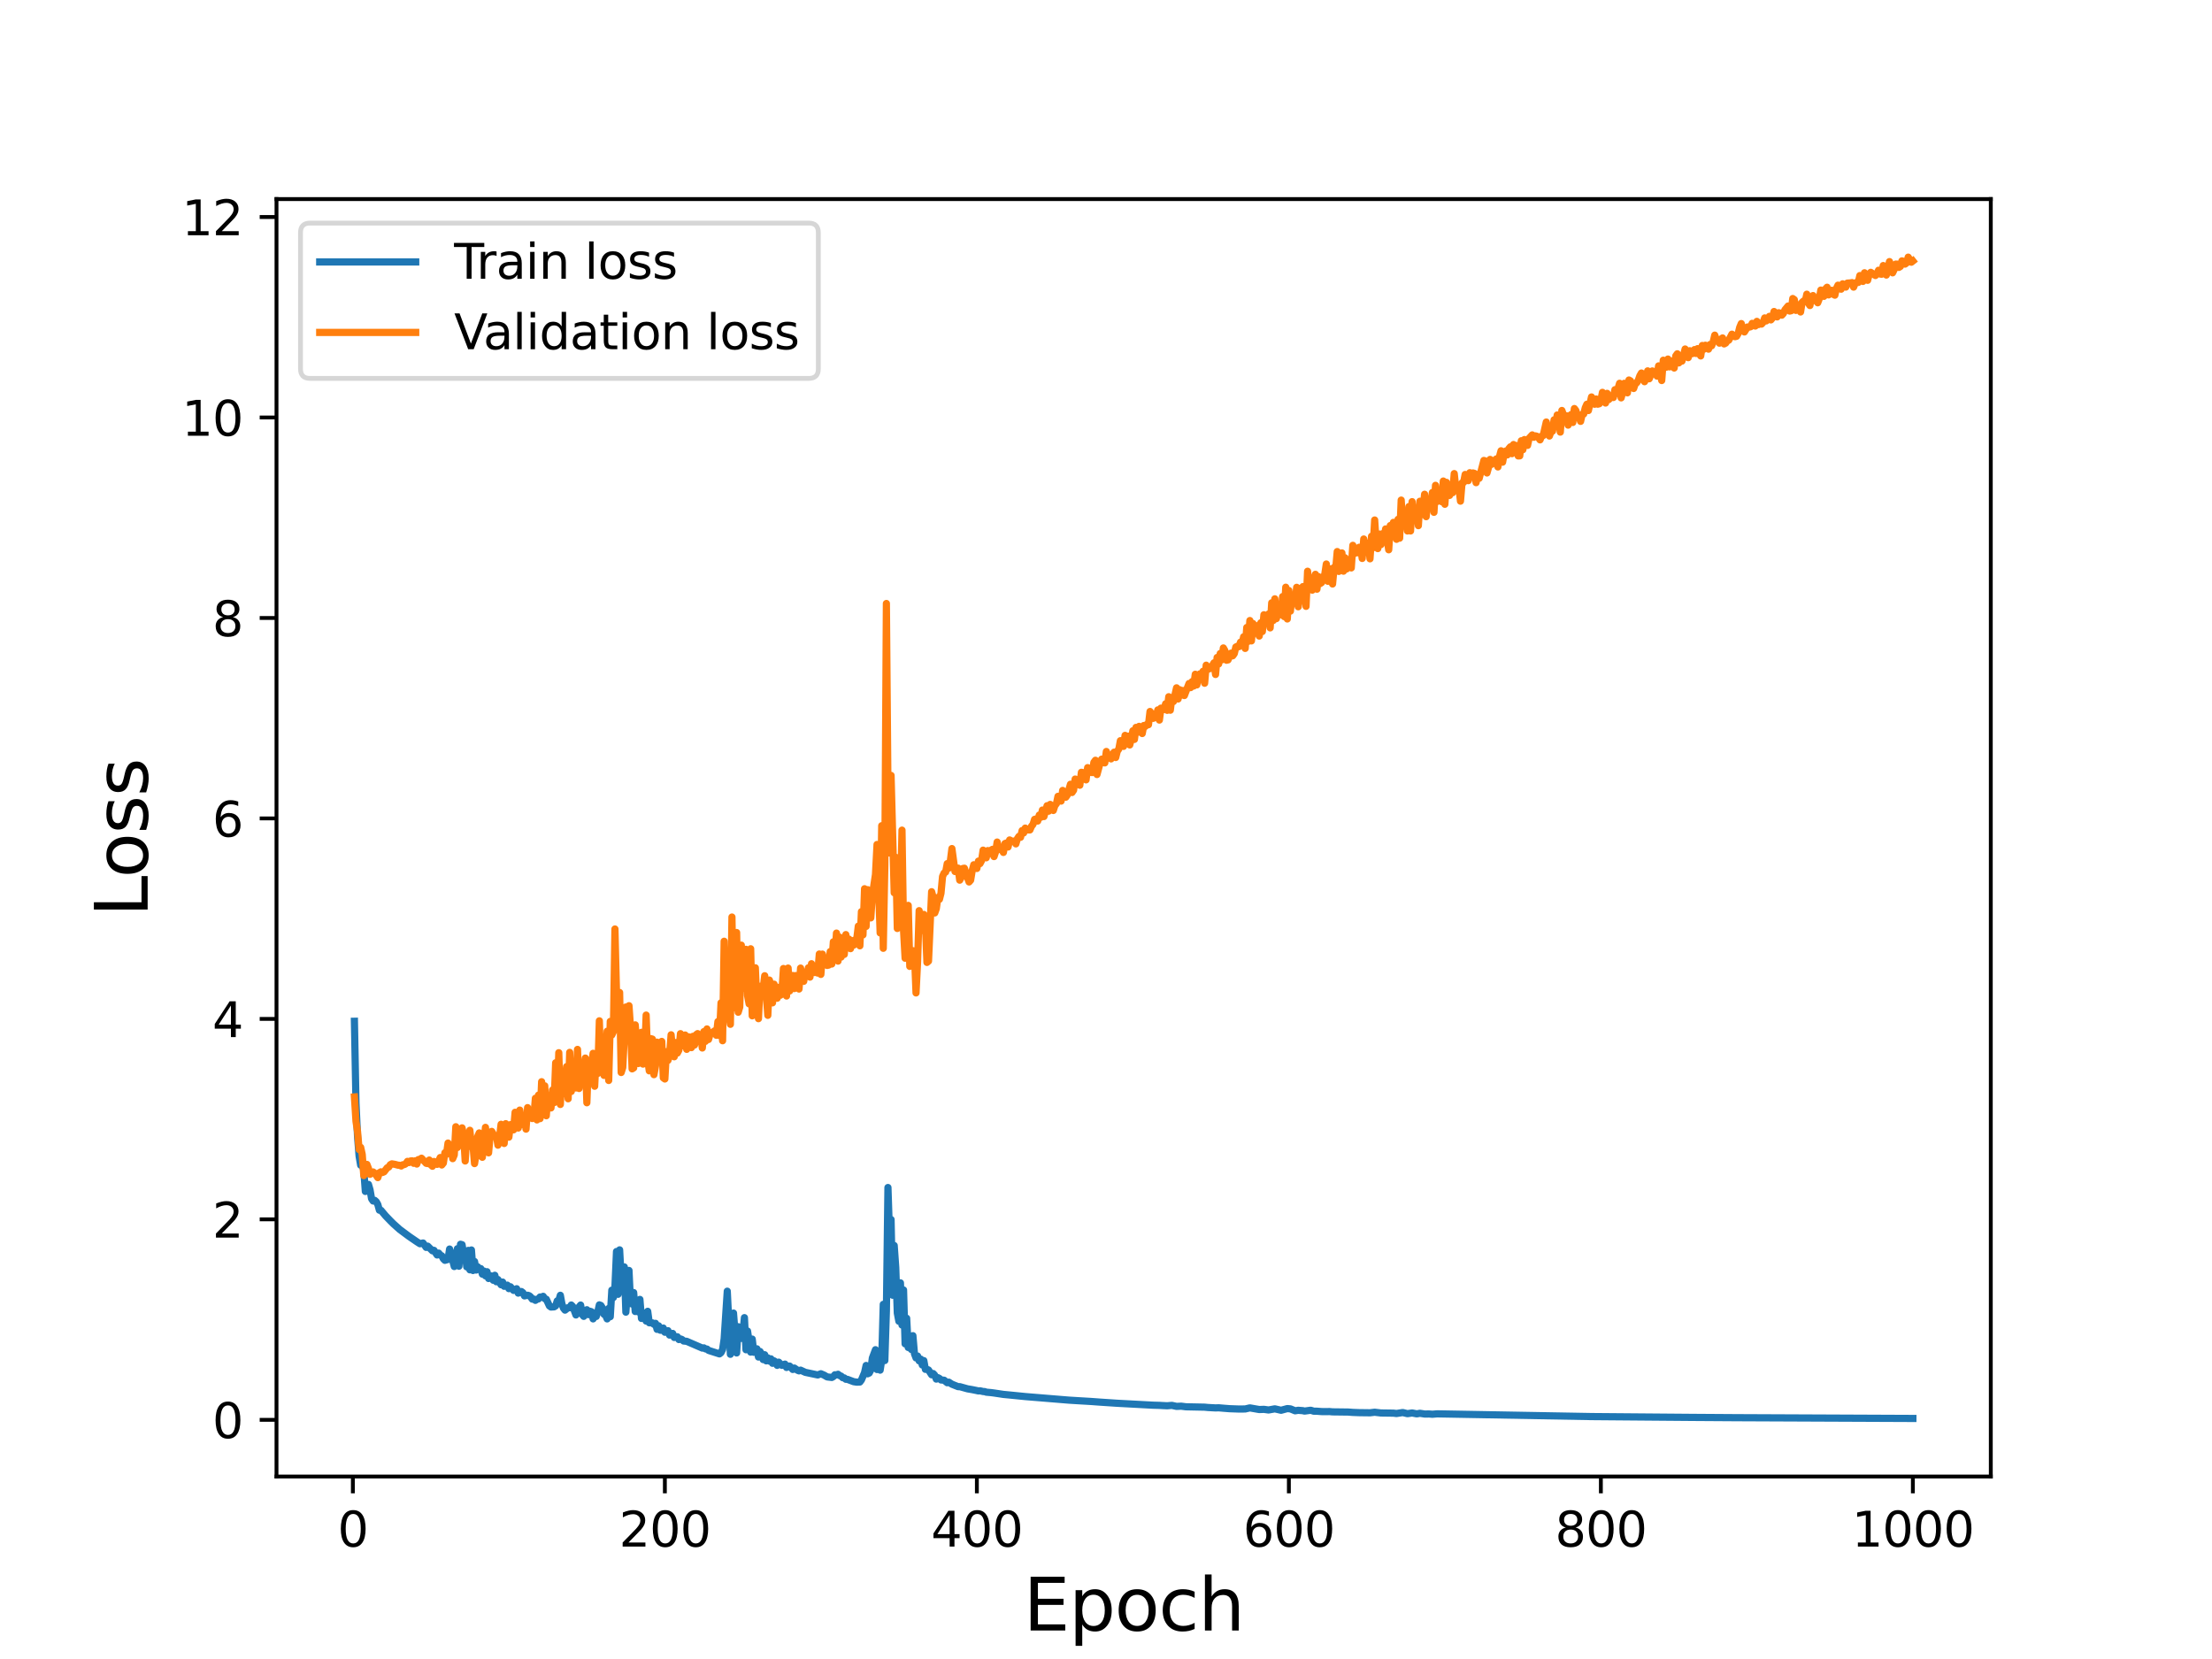 <?xml version="1.0" encoding="utf-8" standalone="no"?>
<!DOCTYPE svg PUBLIC "-//W3C//DTD SVG 1.1//EN"
  "http://www.w3.org/Graphics/SVG/1.1/DTD/svg11.dtd">
<svg height="345.6pt" version="1.1" viewBox="0 0 460.8 345.6" width="460.8pt" xmlns="http://www.w3.org/2000/svg" xmlns:xlink="http://www.w3.org/1999/xlink">
 <defs>
  <style type="text/css">*{stroke-linecap:butt;stroke-linejoin:round;}</style>
 </defs>
 <g id="figure_1">
  <g id="patch_1">
   <path d="M 0 345.6 
L 460.8 345.6 
L 460.8 0 
L 0 0 
z
" style="fill:#ffffff;"/>
  </g>
  <g id="axes_1">
   <g id="patch_2">
    <path d="M 57.6 307.584 
L 414.72 307.584 
L 414.72 41.472 
L 57.6 41.472 
z
" style="fill:#ffffff;"/>
   </g>
   <g id="matplotlib.axis_1">
    <g id="xtick_1">
     <g id="line2d_1">
      <defs>
       <path d="M 0 0 
L 0 3.5 
" id="maf26392d92" style="stroke:#000000;stroke-width:0.8;"/>
      </defs>
      <g>
       <use style="stroke:#000000;stroke-width:0.8;" x="73.508" xlink:href="#maf26392d92" y="307.584"/>
      </g>
     </g>
     <g id="text_1">
      <!-- 0 -->
      <g transform="translate(70.326 322.182)scale(0.1 -0.1)">
       <defs>
        <path d="M 2034 4250 
Q 1547 4250 1301 3770 
Q 1056 3291 1056 2328 
Q 1056 1369 1301 889 
Q 1547 409 2034 409 
Q 2525 409 2770 889 
Q 3016 1369 3016 2328 
Q 3016 3291 2770 3770 
Q 2525 4250 2034 4250 
z
M 2034 4750 
Q 2819 4750 3233 4129 
Q 3647 3509 3647 2328 
Q 3647 1150 3233 529 
Q 2819 -91 2034 -91 
Q 1250 -91 836 529 
Q 422 1150 422 2328 
Q 422 3509 836 4129 
Q 1250 4750 2034 4750 
z
" id="DejaVuSans-30" transform="scale(0.016)"/>
       </defs>
       <use xlink:href="#DejaVuSans-30"/>
      </g>
     </g>
    </g>
    <g id="xtick_2">
     <g id="line2d_2">
      <g>
       <use style="stroke:#000000;stroke-width:0.8;" x="138.504" xlink:href="#maf26392d92" y="307.584"/>
      </g>
     </g>
     <g id="text_2">
      <!-- 200 -->
      <g transform="translate(128.96 322.182)scale(0.1 -0.1)">
       <defs>
        <path d="M 1228 531 
L 3431 531 
L 3431 0 
L 469 0 
L 469 531 
Q 828 903 1448 1529 
Q 2069 2156 2228 2338 
Q 2531 2678 2651 2914 
Q 2772 3150 2772 3378 
Q 2772 3750 2511 3984 
Q 2250 4219 1831 4219 
Q 1534 4219 1204 4116 
Q 875 4013 500 3803 
L 500 4441 
Q 881 4594 1212 4672 
Q 1544 4750 1819 4750 
Q 2544 4750 2975 4387 
Q 3406 4025 3406 3419 
Q 3406 3131 3298 2873 
Q 3191 2616 2906 2266 
Q 2828 2175 2409 1742 
Q 1991 1309 1228 531 
z
" id="DejaVuSans-32" transform="scale(0.016)"/>
       </defs>
       <use xlink:href="#DejaVuSans-32"/>
       <use x="63.623" xlink:href="#DejaVuSans-30"/>
       <use x="127.246" xlink:href="#DejaVuSans-30"/>
      </g>
     </g>
    </g>
    <g id="xtick_3">
     <g id="line2d_3">
      <g>
       <use style="stroke:#000000;stroke-width:0.8;" x="203.5" xlink:href="#maf26392d92" y="307.584"/>
      </g>
     </g>
     <g id="text_3">
      <!-- 400 -->
      <g transform="translate(193.956 322.182)scale(0.1 -0.1)">
       <defs>
        <path d="M 2419 4116 
L 825 1625 
L 2419 1625 
L 2419 4116 
z
M 2253 4666 
L 3047 4666 
L 3047 1625 
L 3713 1625 
L 3713 1100 
L 3047 1100 
L 3047 0 
L 2419 0 
L 2419 1100 
L 313 1100 
L 313 1709 
L 2253 4666 
z
" id="DejaVuSans-34" transform="scale(0.016)"/>
       </defs>
       <use xlink:href="#DejaVuSans-34"/>
       <use x="63.623" xlink:href="#DejaVuSans-30"/>
       <use x="127.246" xlink:href="#DejaVuSans-30"/>
      </g>
     </g>
    </g>
    <g id="xtick_4">
     <g id="line2d_4">
      <g>
       <use style="stroke:#000000;stroke-width:0.8;" x="268.495" xlink:href="#maf26392d92" y="307.584"/>
      </g>
     </g>
     <g id="text_4">
      <!-- 600 -->
      <g transform="translate(258.952 322.182)scale(0.1 -0.1)">
       <defs>
        <path d="M 2113 2584 
Q 1688 2584 1439 2293 
Q 1191 2003 1191 1497 
Q 1191 994 1439 701 
Q 1688 409 2113 409 
Q 2538 409 2786 701 
Q 3034 994 3034 1497 
Q 3034 2003 2786 2293 
Q 2538 2584 2113 2584 
z
M 3366 4563 
L 3366 3988 
Q 3128 4100 2886 4159 
Q 2644 4219 2406 4219 
Q 1781 4219 1451 3797 
Q 1122 3375 1075 2522 
Q 1259 2794 1537 2939 
Q 1816 3084 2150 3084 
Q 2853 3084 3261 2657 
Q 3669 2231 3669 1497 
Q 3669 778 3244 343 
Q 2819 -91 2113 -91 
Q 1303 -91 875 529 
Q 447 1150 447 2328 
Q 447 3434 972 4092 
Q 1497 4750 2381 4750 
Q 2619 4750 2861 4703 
Q 3103 4656 3366 4563 
z
" id="DejaVuSans-36" transform="scale(0.016)"/>
       </defs>
       <use xlink:href="#DejaVuSans-36"/>
       <use x="63.623" xlink:href="#DejaVuSans-30"/>
       <use x="127.246" xlink:href="#DejaVuSans-30"/>
      </g>
     </g>
    </g>
    <g id="xtick_5">
     <g id="line2d_5">
      <g>
       <use style="stroke:#000000;stroke-width:0.8;" x="333.491" xlink:href="#maf26392d92" y="307.584"/>
      </g>
     </g>
     <g id="text_5">
      <!-- 800 -->
      <g transform="translate(323.948 322.182)scale(0.1 -0.1)">
       <defs>
        <path d="M 2034 2216 
Q 1584 2216 1326 1975 
Q 1069 1734 1069 1313 
Q 1069 891 1326 650 
Q 1584 409 2034 409 
Q 2484 409 2743 651 
Q 3003 894 3003 1313 
Q 3003 1734 2745 1975 
Q 2488 2216 2034 2216 
z
M 1403 2484 
Q 997 2584 770 2862 
Q 544 3141 544 3541 
Q 544 4100 942 4425 
Q 1341 4750 2034 4750 
Q 2731 4750 3128 4425 
Q 3525 4100 3525 3541 
Q 3525 3141 3298 2862 
Q 3072 2584 2669 2484 
Q 3125 2378 3379 2068 
Q 3634 1759 3634 1313 
Q 3634 634 3220 271 
Q 2806 -91 2034 -91 
Q 1263 -91 848 271 
Q 434 634 434 1313 
Q 434 1759 690 2068 
Q 947 2378 1403 2484 
z
M 1172 3481 
Q 1172 3119 1398 2916 
Q 1625 2713 2034 2713 
Q 2441 2713 2670 2916 
Q 2900 3119 2900 3481 
Q 2900 3844 2670 4047 
Q 2441 4250 2034 4250 
Q 1625 4250 1398 4047 
Q 1172 3844 1172 3481 
z
" id="DejaVuSans-38" transform="scale(0.016)"/>
       </defs>
       <use xlink:href="#DejaVuSans-38"/>
       <use x="63.623" xlink:href="#DejaVuSans-30"/>
       <use x="127.246" xlink:href="#DejaVuSans-30"/>
      </g>
     </g>
    </g>
    <g id="xtick_6">
     <g id="line2d_6">
      <g>
       <use style="stroke:#000000;stroke-width:0.8;" x="398.487" xlink:href="#maf26392d92" y="307.584"/>
      </g>
     </g>
     <g id="text_6">
      <!-- 1000 -->
      <g transform="translate(385.762 322.182)scale(0.1 -0.1)">
       <defs>
        <path d="M 794 531 
L 1825 531 
L 1825 4091 
L 703 3866 
L 703 4441 
L 1819 4666 
L 2450 4666 
L 2450 531 
L 3481 531 
L 3481 0 
L 794 0 
L 794 531 
z
" id="DejaVuSans-31" transform="scale(0.016)"/>
       </defs>
       <use xlink:href="#DejaVuSans-31"/>
       <use x="63.623" xlink:href="#DejaVuSans-30"/>
       <use x="127.246" xlink:href="#DejaVuSans-30"/>
       <use x="190.869" xlink:href="#DejaVuSans-30"/>
      </g>
     </g>
    </g>
    <g id="text_7">
     <!-- Epoch -->
     <g transform="translate(213.194 339.66)scale(0.15 -0.15)">
      <defs>
       <path d="M 628 4666 
L 3578 4666 
L 3578 4134 
L 1259 4134 
L 1259 2753 
L 3481 2753 
L 3481 2222 
L 1259 2222 
L 1259 531 
L 3634 531 
L 3634 0 
L 628 0 
L 628 4666 
z
" id="DejaVuSans-45" transform="scale(0.016)"/>
       <path d="M 1159 525 
L 1159 -1331 
L 581 -1331 
L 581 3500 
L 1159 3500 
L 1159 2969 
Q 1341 3281 1617 3432 
Q 1894 3584 2278 3584 
Q 2916 3584 3314 3078 
Q 3713 2572 3713 1747 
Q 3713 922 3314 415 
Q 2916 -91 2278 -91 
Q 1894 -91 1617 61 
Q 1341 213 1159 525 
z
M 3116 1747 
Q 3116 2381 2855 2742 
Q 2594 3103 2138 3103 
Q 1681 3103 1420 2742 
Q 1159 2381 1159 1747 
Q 1159 1113 1420 752 
Q 1681 391 2138 391 
Q 2594 391 2855 752 
Q 3116 1113 3116 1747 
z
" id="DejaVuSans-70" transform="scale(0.016)"/>
       <path d="M 1959 3097 
Q 1497 3097 1228 2736 
Q 959 2375 959 1747 
Q 959 1119 1226 758 
Q 1494 397 1959 397 
Q 2419 397 2687 759 
Q 2956 1122 2956 1747 
Q 2956 2369 2687 2733 
Q 2419 3097 1959 3097 
z
M 1959 3584 
Q 2709 3584 3137 3096 
Q 3566 2609 3566 1747 
Q 3566 888 3137 398 
Q 2709 -91 1959 -91 
Q 1206 -91 779 398 
Q 353 888 353 1747 
Q 353 2609 779 3096 
Q 1206 3584 1959 3584 
z
" id="DejaVuSans-6f" transform="scale(0.016)"/>
       <path d="M 3122 3366 
L 3122 2828 
Q 2878 2963 2633 3030 
Q 2388 3097 2138 3097 
Q 1578 3097 1268 2742 
Q 959 2388 959 1747 
Q 959 1106 1268 751 
Q 1578 397 2138 397 
Q 2388 397 2633 464 
Q 2878 531 3122 666 
L 3122 134 
Q 2881 22 2623 -34 
Q 2366 -91 2075 -91 
Q 1284 -91 818 406 
Q 353 903 353 1747 
Q 353 2603 823 3093 
Q 1294 3584 2113 3584 
Q 2378 3584 2631 3529 
Q 2884 3475 3122 3366 
z
" id="DejaVuSans-63" transform="scale(0.016)"/>
       <path d="M 3513 2113 
L 3513 0 
L 2938 0 
L 2938 2094 
Q 2938 2591 2744 2837 
Q 2550 3084 2163 3084 
Q 1697 3084 1428 2787 
Q 1159 2491 1159 1978 
L 1159 0 
L 581 0 
L 581 4863 
L 1159 4863 
L 1159 2956 
Q 1366 3272 1645 3428 
Q 1925 3584 2291 3584 
Q 2894 3584 3203 3211 
Q 3513 2838 3513 2113 
z
" id="DejaVuSans-68" transform="scale(0.016)"/>
      </defs>
      <use xlink:href="#DejaVuSans-45"/>
      <use x="63.184" xlink:href="#DejaVuSans-70"/>
      <use x="126.66" xlink:href="#DejaVuSans-6f"/>
      <use x="187.842" xlink:href="#DejaVuSans-63"/>
      <use x="242.822" xlink:href="#DejaVuSans-68"/>
     </g>
    </g>
   </g>
   <g id="matplotlib.axis_2">
    <g id="ytick_1">
     <g id="line2d_7">
      <defs>
       <path d="M 0 0 
L -3.5 0 
" id="m84994d8033" style="stroke:#000000;stroke-width:0.8;"/>
      </defs>
      <g>
       <use style="stroke:#000000;stroke-width:0.8;" x="57.6" xlink:href="#m84994d8033" y="295.774"/>
      </g>
     </g>
     <g id="text_8">
      <!-- 0 -->
      <g transform="translate(44.237 299.573)scale(0.1 -0.1)">
       <use xlink:href="#DejaVuSans-30"/>
      </g>
     </g>
    </g>
    <g id="ytick_2">
     <g id="line2d_8">
      <g>
       <use style="stroke:#000000;stroke-width:0.8;" x="57.6" xlink:href="#m84994d8033" y="254.013"/>
      </g>
     </g>
     <g id="text_9">
      <!-- 2 -->
      <g transform="translate(44.237 257.812)scale(0.1 -0.1)">
       <use xlink:href="#DejaVuSans-32"/>
      </g>
     </g>
    </g>
    <g id="ytick_3">
     <g id="line2d_9">
      <g>
       <use style="stroke:#000000;stroke-width:0.8;" x="57.6" xlink:href="#m84994d8033" y="212.252"/>
      </g>
     </g>
     <g id="text_10">
      <!-- 4 -->
      <g transform="translate(44.237 216.051)scale(0.1 -0.1)">
       <use xlink:href="#DejaVuSans-34"/>
      </g>
     </g>
    </g>
    <g id="ytick_4">
     <g id="line2d_10">
      <g>
       <use style="stroke:#000000;stroke-width:0.8;" x="57.6" xlink:href="#m84994d8033" y="170.491"/>
      </g>
     </g>
     <g id="text_11">
      <!-- 6 -->
      <g transform="translate(44.237 174.29)scale(0.1 -0.1)">
       <use xlink:href="#DejaVuSans-36"/>
      </g>
     </g>
    </g>
    <g id="ytick_5">
     <g id="line2d_11">
      <g>
       <use style="stroke:#000000;stroke-width:0.8;" x="57.6" xlink:href="#m84994d8033" y="128.73"/>
      </g>
     </g>
     <g id="text_12">
      <!-- 8 -->
      <g transform="translate(44.237 132.529)scale(0.1 -0.1)">
       <use xlink:href="#DejaVuSans-38"/>
      </g>
     </g>
    </g>
    <g id="ytick_6">
     <g id="line2d_12">
      <g>
       <use style="stroke:#000000;stroke-width:0.8;" x="57.6" xlink:href="#m84994d8033" y="86.969"/>
      </g>
     </g>
     <g id="text_13">
      <!-- 10 -->
      <g transform="translate(37.875 90.768)scale(0.1 -0.1)">
       <use xlink:href="#DejaVuSans-31"/>
       <use x="63.623" xlink:href="#DejaVuSans-30"/>
      </g>
     </g>
    </g>
    <g id="ytick_7">
     <g id="line2d_13">
      <g>
       <use style="stroke:#000000;stroke-width:0.8;" x="57.6" xlink:href="#m84994d8033" y="45.208"/>
      </g>
     </g>
     <g id="text_14">
      <!-- 12 -->
      <g transform="translate(37.875 49.007)scale(0.1 -0.1)">
       <use xlink:href="#DejaVuSans-31"/>
       <use x="63.623" xlink:href="#DejaVuSans-32"/>
      </g>
     </g>
    </g>
    <g id="text_15">
     <!-- Loss -->
     <g transform="translate(30.755 190.979)rotate(-90)scale(0.15 -0.15)">
      <defs>
       <path d="M 628 4666 
L 1259 4666 
L 1259 531 
L 3531 531 
L 3531 0 
L 628 0 
L 628 4666 
z
" id="DejaVuSans-4c" transform="scale(0.016)"/>
       <path d="M 2834 3397 
L 2834 2853 
Q 2591 2978 2328 3040 
Q 2066 3103 1784 3103 
Q 1356 3103 1142 2972 
Q 928 2841 928 2578 
Q 928 2378 1081 2264 
Q 1234 2150 1697 2047 
L 1894 2003 
Q 2506 1872 2764 1633 
Q 3022 1394 3022 966 
Q 3022 478 2636 193 
Q 2250 -91 1575 -91 
Q 1294 -91 989 -36 
Q 684 19 347 128 
L 347 722 
Q 666 556 975 473 
Q 1284 391 1588 391 
Q 1994 391 2212 530 
Q 2431 669 2431 922 
Q 2431 1156 2273 1281 
Q 2116 1406 1581 1522 
L 1381 1569 
Q 847 1681 609 1914 
Q 372 2147 372 2553 
Q 372 3047 722 3315 
Q 1072 3584 1716 3584 
Q 2034 3584 2315 3537 
Q 2597 3491 2834 3397 
z
" id="DejaVuSans-73" transform="scale(0.016)"/>
      </defs>
      <use xlink:href="#DejaVuSans-4c"/>
      <use x="53.963" xlink:href="#DejaVuSans-6f"/>
      <use x="115.145" xlink:href="#DejaVuSans-73"/>
      <use x="167.244" xlink:href="#DejaVuSans-73"/>
     </g>
    </g>
   </g>
   <g id="line2d_14">
    <path clip-path="url(#p171254a846)" d="M 73.833 212.747 
L 74.158 229.795 
L 74.483 236.775 
L 74.808 240.846 
L 75.133 242.731 
L 75.458 242.426 
L 75.783 243.807 
L 76.108 248.203 
L 76.433 247.734 
L 76.758 246.734 
L 77.083 247.859 
L 77.408 249.73 
L 77.732 250.189 
L 78.057 250.056 
L 78.382 250.34 
L 78.707 250.921 
L 79.032 252.103 
L 79.357 252.125 
L 80.332 253.287 
L 81.307 254.3 
L 81.957 254.948 
L 83.257 256.115 
L 85.207 257.564 
L 86.832 258.676 
L 87.482 259.091 
L 88.132 258.939 
L 88.782 259.859 
L 89.107 259.598 
L 90.082 260.564 
L 90.407 260.468 
L 91.057 261.434 
L 91.382 261.045 
L 91.707 261.444 
L 92.032 261.613 
L 92.357 262.23 
L 92.682 262.549 
L 93.331 262.366 
L 93.656 260.198 
L 94.306 262.6 
L 94.631 263.84 
L 94.956 262.28 
L 95.281 260.129 
L 95.606 263.777 
L 95.931 259.201 
L 96.256 259.288 
L 96.581 261.262 
L 96.906 260.849 
L 97.231 263.918 
L 97.556 260.477 
L 97.881 264.527 
L 98.206 260.392 
L 98.531 264.67 
L 98.856 262.791 
L 99.181 264.576 
L 99.506 263.896 
L 99.831 264.382 
L 100.156 264.271 
L 100.481 265.43 
L 100.806 264.779 
L 101.131 265.784 
L 101.456 264.92 
L 101.781 266.335 
L 102.106 265.796 
L 102.431 265.805 
L 102.756 266.702 
L 103.081 265.662 
L 103.406 267.013 
L 103.731 266.549 
L 104.381 267.639 
L 104.706 267.076 
L 105.031 267.958 
L 105.681 267.718 
L 106.006 268.447 
L 106.331 268.053 
L 106.981 268.81 
L 107.306 268.728 
L 107.631 268.464 
L 107.956 269.381 
L 108.606 269.046 
L 108.931 269.291 
L 109.255 269.96 
L 109.905 269.821 
L 110.23 269.91 
L 110.555 270.181 
L 110.88 270.633 
L 111.205 270.626 
L 111.53 270.888 
L 111.855 270.665 
L 112.18 270.583 
L 112.505 270.188 
L 112.83 270.222 
L 113.155 270.046 
L 113.48 270.534 
L 113.805 270.651 
L 114.455 272.053 
L 114.78 272.279 
L 115.43 272.24 
L 115.755 272.035 
L 116.08 271.001 
L 116.405 270.928 
L 116.73 269.832 
L 117.055 271.603 
L 117.38 272.524 
L 117.705 272.924 
L 118.355 272.403 
L 118.68 272.425 
L 119.005 271.86 
L 119.33 272.182 
L 119.98 273.932 
L 120.63 272.25 
L 120.955 271.866 
L 121.28 273.831 
L 121.605 274.221 
L 122.255 272.841 
L 122.58 273.862 
L 122.905 273.157 
L 123.23 273.265 
L 123.555 274.747 
L 123.88 273.882 
L 124.205 274.242 
L 124.53 273.272 
L 124.855 271.825 
L 125.179 271.954 
L 125.504 272.5 
L 125.829 273.797 
L 126.154 273.981 
L 126.479 274.75 
L 126.804 272.569 
L 127.129 274.294 
L 127.454 268.763 
L 127.779 270.291 
L 128.104 268.055 
L 128.429 260.711 
L 128.754 269.629 
L 129.079 260.368 
L 129.404 266.307 
L 129.729 268.639 
L 130.054 263.919 
L 130.379 273.345 
L 131.029 264.658 
L 131.354 271.431 
L 131.679 271.659 
L 132.004 269.262 
L 132.329 273.21 
L 132.654 272.25 
L 132.979 273.293 
L 133.304 270.692 
L 133.629 274.657 
L 133.954 273.467 
L 134.279 273.817 
L 134.604 275.202 
L 134.929 273.17 
L 135.254 275.562 
L 135.904 275.576 
L 136.229 275.882 
L 136.554 275.676 
L 136.879 276.931 
L 137.204 276.191 
L 137.529 277.102 
L 137.854 277.129 
L 138.179 276.656 
L 138.504 277.531 
L 138.829 277.497 
L 139.154 277.205 
L 139.479 278.124 
L 139.804 278.057 
L 140.129 277.774 
L 140.454 278.621 
L 140.779 278.461 
L 141.103 278.473 
L 141.428 279.053 
L 141.753 278.92 
L 142.078 279.042 
L 142.403 279.354 
L 143.053 279.421 
L 146.303 280.83 
L 146.628 280.783 
L 146.953 280.996 
L 147.278 281.036 
L 147.603 281.313 
L 149.878 282.04 
L 150.203 281.781 
L 150.528 281.114 
L 150.853 278.914 
L 151.503 268.976 
L 152.153 282.126 
L 152.803 273.537 
L 153.453 281.847 
L 153.778 276.377 
L 154.103 276.501 
L 154.428 278.819 
L 154.753 277.858 
L 155.078 274.489 
L 155.403 281.177 
L 155.728 277.279 
L 156.378 281.673 
L 156.703 278.957 
L 157.027 281.703 
L 157.352 281.058 
L 157.677 280.98 
L 158.002 282.694 
L 158.327 281.538 
L 158.652 282.038 
L 158.977 283.228 
L 159.302 282.217 
L 159.627 283.492 
L 159.952 282.869 
L 160.277 283.544 
L 160.602 283.074 
L 160.927 283.997 
L 161.252 283.492 
L 161.577 283.72 
L 161.902 284.429 
L 162.227 283.766 
L 162.877 284.426 
L 163.527 284.167 
L 163.852 284.867 
L 164.177 284.592 
L 164.502 284.58 
L 165.152 285.287 
L 165.477 284.988 
L 166.127 285.446 
L 166.452 285.579 
L 166.777 285.425 
L 167.752 285.882 
L 170.352 286.43 
L 171.002 286.177 
L 171.652 286.454 
L 172.302 286.834 
L 173.276 286.951 
L 173.601 286.769 
L 173.926 286.388 
L 174.251 286.421 
L 174.576 286.284 
L 174.901 286.556 
L 175.226 286.673 
L 175.551 287.003 
L 175.876 287.045 
L 176.201 287.325 
L 176.526 287.34 
L 177.826 287.829 
L 178.476 287.927 
L 179.126 287.9 
L 179.451 287.466 
L 180.101 285.935 
L 180.426 284.454 
L 180.751 286.186 
L 181.076 286.029 
L 181.401 285.401 
L 181.726 282.903 
L 182.376 281.167 
L 182.701 285.298 
L 183.026 282.495 
L 183.351 285.425 
L 183.676 283.327 
L 184.001 271.72 
L 184.326 283.429 
L 184.651 273.088 
L 184.976 247.381 
L 185.301 257.294 
L 185.626 254.043 
L 185.951 269.819 
L 186.276 259.455 
L 186.601 264.04 
L 186.926 273.531 
L 187.251 275.241 
L 187.576 267.242 
L 187.901 276.032 
L 188.226 268.722 
L 188.55 279.949 
L 188.875 274.617 
L 189.2 280.703 
L 189.525 278.694 
L 189.85 281.116 
L 190.175 278.244 
L 190.5 282.028 
L 190.825 282.883 
L 191.15 282.482 
L 191.475 283.496 
L 191.8 283.128 
L 192.125 284.351 
L 192.45 283.444 
L 192.775 285.26 
L 193.1 285.256 
L 193.425 285.39 
L 194.075 286.389 
L 194.4 286.132 
L 194.725 286.479 
L 195.05 287.291 
L 195.375 286.99 
L 195.7 287.156 
L 196.025 287.47 
L 196.675 287.524 
L 197.325 288.051 
L 197.65 287.928 
L 198.3 288.351 
L 199.6 288.874 
L 199.925 288.861 
L 201.55 289.317 
L 202.525 289.484 
L 203.5 289.683 
L 203.825 289.762 
L 204.15 289.725 
L 204.799 289.881 
L 205.124 289.887 
L 205.449 290.014 
L 206.424 290.101 
L 207.074 290.186 
L 209.024 290.48 
L 210.324 290.604 
L 213.574 290.929 
L 222.673 291.674 
L 224.623 291.794 
L 227.223 291.946 
L 229.173 292.089 
L 232.748 292.326 
L 240.222 292.728 
L 241.522 292.763 
L 242.172 292.802 
L 243.147 292.847 
L 244.122 292.764 
L 245.097 292.977 
L 246.072 292.934 
L 247.047 293.059 
L 250.947 293.138 
L 251.597 293.204 
L 253.221 293.294 
L 253.871 293.27 
L 254.846 293.355 
L 256.146 293.457 
L 258.096 293.526 
L 259.396 293.514 
L 260.371 293.289 
L 262.321 293.63 
L 263.296 293.594 
L 264.271 293.723 
L 265.571 293.487 
L 266.871 293.785 
L 268.17 293.434 
L 268.82 293.496 
L 269.795 293.893 
L 270.445 293.792 
L 271.42 293.867 
L 271.745 293.957 
L 273.045 293.779 
L 273.695 293.98 
L 274.345 293.984 
L 275.32 294.057 
L 276.295 294.068 
L 276.945 294.053 
L 277.595 294.116 
L 280.845 294.156 
L 281.82 294.231 
L 283.12 294.28 
L 285.394 294.309 
L 286.369 294.194 
L 287.669 294.348 
L 290.269 294.384 
L 290.919 294.459 
L 292.219 294.257 
L 293.194 294.494 
L 294.169 294.349 
L 295.144 294.533 
L 295.794 294.414 
L 296.769 294.565 
L 297.744 294.56 
L 298.394 294.613 
L 299.369 294.529 
L 331.541 295.098 
L 352.665 295.27 
L 361.765 295.33 
L 398.487 295.488 
L 398.487 295.488 
" style="fill:none;stroke:#1f77b4;stroke-linecap:square;stroke-width:1.5;"/>
   </g>
   <g id="line2d_15">
    <path clip-path="url(#p171254a846)" d="M 73.833 228.511 
L 74.158 233.592 
L 74.483 235.736 
L 74.808 239.467 
L 75.133 239.009 
L 75.458 240.485 
L 75.783 244.898 
L 76.108 243.943 
L 76.433 242.564 
L 76.758 243.398 
L 77.083 244.632 
L 77.732 244.14 
L 78.057 244.38 
L 78.707 245.321 
L 79.032 244.296 
L 79.357 244.111 
L 79.682 244.249 
L 80.007 244.108 
L 80.657 243.272 
L 80.982 243.121 
L 81.307 242.624 
L 81.632 242.449 
L 82.282 242.559 
L 82.932 242.732 
L 83.257 242.75 
L 83.582 242.9 
L 83.907 242.64 
L 84.232 242.607 
L 84.557 242.413 
L 84.882 241.935 
L 85.207 242.182 
L 85.532 241.849 
L 85.857 241.82 
L 86.182 242.34 
L 86.507 241.814 
L 86.832 242.492 
L 87.157 241.559 
L 87.482 241.515 
L 87.807 241.276 
L 88.782 242.337 
L 89.107 242.4 
L 89.432 241.655 
L 89.757 242.648 
L 90.082 242.951 
L 90.407 241.956 
L 90.732 242.502 
L 91.057 242.555 
L 91.707 241.135 
L 92.032 242.688 
L 92.357 242.289 
L 92.682 240.134 
L 93.007 240.469 
L 93.331 238.119 
L 93.656 239.283 
L 93.981 238.774 
L 94.306 241.369 
L 94.631 240.595 
L 94.956 234.718 
L 95.281 239.054 
L 95.931 235.579 
L 96.256 234.95 
L 96.581 236.453 
L 96.906 241.857 
L 97.231 236.735 
L 97.556 238.869 
L 97.881 235.46 
L 98.206 238.721 
L 98.531 238.62 
L 98.856 242.399 
L 99.181 240.401 
L 99.506 236.759 
L 99.831 236.008 
L 100.156 240.774 
L 100.481 241.086 
L 101.131 234.849 
L 101.456 238.673 
L 101.781 240.16 
L 102.106 236.468 
L 102.431 235.687 
L 103.081 236.811 
L 103.406 236.598 
L 103.731 238.558 
L 104.056 236.94 
L 104.381 234.208 
L 104.706 237.819 
L 105.031 238.208 
L 105.356 234.086 
L 105.681 235.823 
L 106.006 236.892 
L 106.331 234.282 
L 106.981 235.367 
L 107.306 231.708 
L 107.631 234.651 
L 107.956 234.992 
L 108.281 231.251 
L 108.606 234.268 
L 108.931 232.687 
L 109.255 232.542 
L 109.58 235.22 
L 109.905 230.735 
L 110.23 232.585 
L 110.555 232.121 
L 110.88 233.013 
L 111.205 232.696 
L 111.53 228.789 
L 111.855 233.299 
L 112.18 228.131 
L 112.505 233.037 
L 112.83 225.338 
L 113.155 231.998 
L 113.48 226.194 
L 113.805 232.431 
L 114.13 228.218 
L 114.455 229.022 
L 114.78 230.805 
L 115.105 227.059 
L 115.43 229.706 
L 115.755 221.393 
L 116.08 229.139 
L 116.405 219.295 
L 116.73 230.082 
L 117.055 223.119 
L 117.38 226.65 
L 117.705 227.864 
L 118.03 222.191 
L 118.355 228.896 
L 118.68 219.227 
L 119.005 227.375 
L 119.33 224.366 
L 119.655 222.433 
L 119.98 226.645 
L 120.305 218.609 
L 120.63 226.755 
L 120.955 222.86 
L 121.28 225.447 
L 121.93 220.413 
L 122.255 229.724 
L 122.58 220.946 
L 123.23 221.682 
L 123.555 219.426 
L 123.88 226.286 
L 124.205 219.706 
L 124.53 223.619 
L 124.855 212.652 
L 125.179 223.263 
L 125.504 216.756 
L 125.829 224.026 
L 126.479 214.826 
L 126.804 225.082 
L 127.129 212.778 
L 127.454 215.607 
L 127.779 214.92 
L 128.104 193.524 
L 128.429 206.757 
L 128.754 209.621 
L 129.079 206.75 
L 129.404 223.423 
L 129.729 222.392 
L 130.379 209.775 
L 130.704 211.973 
L 131.029 209.507 
L 131.354 214.157 
L 131.679 222.666 
L 132.004 222.465 
L 132.329 213.498 
L 132.979 221.553 
L 133.304 217.005 
L 133.629 215.049 
L 133.954 221.673 
L 134.279 220.368 
L 134.604 211.461 
L 134.929 220.77 
L 135.254 223.077 
L 135.579 216.365 
L 135.904 216.464 
L 136.229 223.872 
L 136.554 222.054 
L 136.879 217.102 
L 137.204 220.832 
L 137.529 219.813 
L 137.854 216.944 
L 138.179 224.529 
L 138.504 224.773 
L 138.829 219.074 
L 139.154 220.897 
L 139.479 219.83 
L 139.804 215.566 
L 140.129 219.035 
L 140.454 220.146 
L 140.779 217.179 
L 141.103 219.378 
L 141.428 218.759 
L 141.753 215.33 
L 142.078 217.388 
L 142.403 217.862 
L 142.728 215.611 
L 143.053 218.596 
L 143.378 215.99 
L 143.703 216.042 
L 144.028 218.243 
L 144.353 215.885 
L 144.678 217.7 
L 145.003 215.574 
L 145.328 215.321 
L 145.653 216.968 
L 145.978 215.772 
L 146.303 218.318 
L 146.628 214.903 
L 146.953 216.935 
L 147.278 214.348 
L 147.603 216.541 
L 147.928 215.382 
L 148.903 214.726 
L 149.228 215.672 
L 149.553 212.812 
L 149.878 215.729 
L 150.203 208.906 
L 150.528 216.806 
L 150.853 196.079 
L 151.178 209.785 
L 151.503 198.891 
L 151.828 210.98 
L 152.153 213.385 
L 152.478 191.037 
L 152.803 209.92 
L 153.128 209.967 
L 153.453 194.263 
L 153.778 210.868 
L 154.103 209.798 
L 154.428 196.889 
L 154.753 203.429 
L 155.078 205.884 
L 155.403 197.76 
L 155.728 207.386 
L 156.053 209.124 
L 156.378 197.646 
L 156.703 211.615 
L 157.027 210.861 
L 157.352 201.608 
L 157.677 209.269 
L 158.002 212.206 
L 158.327 205.448 
L 158.652 206.009 
L 158.977 206.037 
L 159.302 203.263 
L 159.952 211.513 
L 160.277 204.166 
L 160.602 205.24 
L 160.927 208.91 
L 161.252 205.019 
L 161.577 206.071 
L 161.902 207.949 
L 162.227 205.677 
L 162.552 207.33 
L 162.877 206.873 
L 163.202 201.759 
L 163.527 207.058 
L 163.852 207.487 
L 164.177 201.666 
L 164.502 206.435 
L 164.827 205.819 
L 165.152 203.21 
L 165.477 205.934 
L 165.802 203.222 
L 166.127 203.432 
L 166.452 206.033 
L 166.777 201.67 
L 167.102 203.834 
L 167.427 204.43 
L 167.752 202.472 
L 168.077 203.315 
L 168.402 201.608 
L 168.727 203.552 
L 169.052 200.761 
L 169.377 202.269 
L 169.702 202.598 
L 170.027 201.331 
L 170.352 202.712 
L 170.677 198.739 
L 171.002 202.987 
L 171.327 198.76 
L 171.652 200.866 
L 171.977 199.532 
L 172.302 201.116 
L 172.627 201.043 
L 172.951 198.226 
L 173.276 200.821 
L 173.601 196.196 
L 173.926 199.669 
L 174.251 194.38 
L 174.576 200.219 
L 174.901 195.211 
L 175.226 199.377 
L 175.551 196.014 
L 175.876 198.821 
L 176.201 194.692 
L 176.526 197.189 
L 176.851 195.628 
L 177.176 197.625 
L 177.501 195.947 
L 177.826 196.897 
L 178.151 195.77 
L 178.476 195.576 
L 178.801 192.922 
L 179.126 197.029 
L 179.451 189.909 
L 179.776 194.753 
L 180.101 185.14 
L 180.426 192.99 
L 180.751 185.331 
L 181.076 190.508 
L 181.401 191.212 
L 181.726 186.503 
L 182.376 182.193 
L 182.701 175.918 
L 183.351 194.35 
L 183.676 172.008 
L 184.001 197.55 
L 184.326 180.269 
L 184.651 125.717 
L 184.976 164.404 
L 185.301 177.696 
L 185.626 161.531 
L 186.276 185.987 
L 186.601 178.586 
L 186.926 193.42 
L 187.251 191.495 
L 187.576 188.172 
L 187.901 172.931 
L 188.226 193.829 
L 188.55 199.617 
L 189.2 188.61 
L 189.525 201.316 
L 189.85 200.737 
L 190.175 198.041 
L 190.5 198.839 
L 190.825 206.843 
L 191.15 200.36 
L 191.475 189.706 
L 191.8 192.492 
L 192.125 193.844 
L 192.45 190.488 
L 192.775 192.423 
L 193.1 200.491 
L 193.425 200.215 
L 194.075 185.76 
L 194.4 186.964 
L 194.725 190.187 
L 195.05 189.286 
L 195.375 186.956 
L 195.7 187.344 
L 196.025 186.072 
L 196.35 182.576 
L 196.675 181.866 
L 197 181.658 
L 197.325 179.907 
L 197.65 180.866 
L 197.975 179.348 
L 198.3 176.772 
L 198.95 181.557 
L 199.275 180.845 
L 199.6 180.846 
L 199.925 183.356 
L 200.25 182.739 
L 200.575 180.923 
L 200.9 180.864 
L 201.55 182.851 
L 201.875 183.728 
L 202.2 183.358 
L 202.525 181.377 
L 202.85 180.144 
L 203.5 180.92 
L 203.825 179.382 
L 204.15 179.907 
L 204.474 179.297 
L 204.799 177.099 
L 205.124 178.28 
L 205.449 178.697 
L 205.774 177.19 
L 206.099 177.843 
L 206.424 177.136 
L 206.749 176.932 
L 207.074 178.443 
L 207.399 177.469 
L 207.724 175.412 
L 208.049 176.966 
L 208.699 176.923 
L 209.024 177.58 
L 209.349 175.729 
L 209.674 175.601 
L 209.999 176.448 
L 210.324 174.975 
L 210.974 175.322 
L 211.299 175.189 
L 211.624 175.796 
L 211.949 174.697 
L 212.274 174.221 
L 212.599 174.425 
L 212.924 173.021 
L 213.249 173.517 
L 213.574 172.506 
L 213.899 172.898 
L 214.549 172.889 
L 214.874 172.142 
L 215.199 171.726 
L 215.524 170.685 
L 215.849 170.599 
L 216.174 171.036 
L 216.499 169.789 
L 216.824 170.26 
L 217.149 168.745 
L 217.474 170.103 
L 218.124 167.843 
L 218.449 168.984 
L 218.774 167.57 
L 219.424 168.835 
L 219.749 167.813 
L 220.074 167.416 
L 220.398 165.887 
L 220.723 166.264 
L 221.048 166.882 
L 221.373 164.659 
L 221.698 165.682 
L 222.023 166.072 
L 222.348 165.612 
L 222.998 163.374 
L 223.323 165.096 
L 223.648 164.614 
L 223.973 162.293 
L 224.298 162.465 
L 224.948 163.58 
L 225.273 160.881 
L 225.598 160.941 
L 225.923 162.203 
L 226.248 162.457 
L 226.573 159.913 
L 226.898 160.734 
L 227.223 160.91 
L 227.548 160.935 
L 227.873 158.816 
L 228.198 158.377 
L 228.523 161.346 
L 229.173 158.933 
L 229.498 158.148 
L 229.823 158.836 
L 230.148 158.926 
L 230.473 156.544 
L 230.798 157.752 
L 231.123 157.587 
L 231.448 158.093 
L 231.773 157.113 
L 232.098 156.687 
L 232.423 157.804 
L 232.748 156.498 
L 233.073 156.036 
L 233.398 154.297 
L 234.048 155.49 
L 234.373 153.189 
L 234.698 154.784 
L 235.023 153.353 
L 235.348 155.188 
L 235.673 153.948 
L 235.998 152.226 
L 236.322 154.031 
L 236.647 151.528 
L 236.972 152.546 
L 237.297 151.312 
L 237.622 152.502 
L 237.947 152.807 
L 238.272 151.138 
L 238.597 151.314 
L 238.922 150.893 
L 239.247 150.973 
L 239.572 148.21 
L 239.897 148.689 
L 240.222 149.646 
L 240.547 149.491 
L 240.872 149.076 
L 241.197 147.883 
L 241.522 150.005 
L 241.847 147.514 
L 242.172 147.868 
L 242.497 147.806 
L 242.822 146.607 
L 243.147 147.976 
L 243.472 145.14 
L 243.797 147.951 
L 244.122 145.303 
L 244.447 146.151 
L 245.097 143.285 
L 245.422 145.613 
L 245.747 143.674 
L 246.072 144.826 
L 246.397 143.845 
L 246.722 144.894 
L 247.697 142.388 
L 248.022 143.242 
L 248.347 141.986 
L 248.672 142.915 
L 248.997 140.459 
L 249.322 142.68 
L 249.647 141.043 
L 249.972 140.373 
L 250.297 140.737 
L 250.622 139.83 
L 250.947 142.33 
L 251.272 138.572 
L 251.597 139.45 
L 252.246 139.192 
L 252.896 138.077 
L 253.221 140.509 
L 253.546 136.962 
L 253.871 138.312 
L 254.196 136.135 
L 254.521 137.467 
L 254.846 134.976 
L 255.171 135.545 
L 255.496 137.537 
L 255.821 137.469 
L 256.471 136.053 
L 256.796 136.616 
L 257.121 136.172 
L 257.446 134.781 
L 257.771 134.627 
L 258.096 134.715 
L 258.421 133.769 
L 258.746 134.113 
L 259.071 132.651 
L 259.396 135.079 
L 259.721 130.716 
L 260.046 133.603 
L 260.371 129.267 
L 260.696 133.51 
L 261.021 129.89 
L 261.346 131.311 
L 261.671 131.927 
L 261.996 130.328 
L 262.321 132.504 
L 262.646 129.736 
L 262.971 131.563 
L 263.296 128.064 
L 263.946 129.508 
L 264.271 127.906 
L 264.596 130.798 
L 264.921 125.576 
L 265.246 129.258 
L 265.571 124.743 
L 265.896 128.868 
L 266.221 126.746 
L 266.546 126.734 
L 266.871 128.085 
L 267.196 124.269 
L 267.521 128.448 
L 267.846 122.327 
L 268.17 128.939 
L 268.495 123.003 
L 268.82 127.31 
L 269.145 123.919 
L 269.47 124.558 
L 269.795 125.677 
L 270.12 122.349 
L 270.445 126.402 
L 270.77 122.598 
L 271.095 123.46 
L 271.42 122.196 
L 271.745 123.749 
L 272.07 126.316 
L 272.395 118.996 
L 272.72 122.498 
L 273.045 120.573 
L 273.37 122.938 
L 273.695 120.71 
L 274.02 119.639 
L 274.345 122.742 
L 274.67 120.118 
L 274.995 121.579 
L 275.32 121.356 
L 275.645 120.278 
L 275.97 119.663 
L 276.295 117.492 
L 276.62 121.091 
L 276.945 118.815 
L 277.27 118.499 
L 277.595 121.657 
L 277.92 118.197 
L 278.245 118.53 
L 278.57 114.897 
L 278.895 119.039 
L 279.22 118.256 
L 279.545 115.185 
L 279.87 118.987 
L 280.195 116.193 
L 280.52 118.527 
L 280.845 116.628 
L 281.495 118.309 
L 281.82 113.603 
L 282.145 115.322 
L 282.47 114.535 
L 282.795 115.156 
L 283.12 114.009 
L 283.445 114.094 
L 283.769 116.336 
L 284.094 112.285 
L 284.419 114.937 
L 285.069 113.127 
L 285.394 116.41 
L 285.719 111.707 
L 286.044 114.115 
L 286.369 108.325 
L 286.694 113.375 
L 287.019 114.287 
L 287.344 111.25 
L 287.669 113.467 
L 287.994 111.174 
L 288.319 112.205 
L 288.644 110.186 
L 289.294 114.53 
L 289.619 109.482 
L 289.944 110.191 
L 290.269 108.822 
L 290.594 109.452 
L 290.919 112.348 
L 291.244 108.177 
L 291.569 112.117 
L 291.894 104.178 
L 292.219 108.931 
L 292.544 107.509 
L 292.869 108.339 
L 293.194 110.613 
L 293.519 105.512 
L 293.844 110.612 
L 294.169 104.502 
L 294.494 107.425 
L 294.819 108.204 
L 295.144 106.224 
L 295.469 109.506 
L 295.794 104.42 
L 296.119 107.209 
L 296.444 106.115 
L 296.769 102.959 
L 297.094 107.634 
L 297.419 104.329 
L 297.744 105.402 
L 298.069 105.049 
L 298.394 102.59 
L 298.719 106.726 
L 299.044 101.101 
L 299.369 104.487 
L 299.693 102.168 
L 300.343 104.517 
L 300.668 100.209 
L 300.993 105.048 
L 301.318 100.48 
L 301.968 103.205 
L 302.293 101.374 
L 302.618 102.641 
L 302.943 98.658 
L 303.268 101.695 
L 303.593 101.208 
L 303.918 101.47 
L 304.243 104.401 
L 304.568 100.597 
L 304.893 100.496 
L 305.218 98.839 
L 305.543 99.175 
L 305.868 100.13 
L 306.193 98.472 
L 306.518 99.265 
L 306.843 98.523 
L 307.168 98.616 
L 307.493 100.549 
L 307.818 98.841 
L 308.143 99.643 
L 309.118 95.918 
L 309.443 96.03 
L 309.768 98.524 
L 310.093 97.357 
L 310.418 95.705 
L 310.743 96.732 
L 311.068 95.93 
L 311.393 95.956 
L 311.718 95.598 
L 312.043 97.274 
L 312.368 95.114 
L 312.693 93.905 
L 313.018 96.28 
L 313.343 94.509 
L 313.668 93.952 
L 313.993 94.771 
L 314.318 93.466 
L 314.643 93.082 
L 314.968 94.511 
L 315.293 92.603 
L 315.617 93.208 
L 315.942 92.804 
L 316.267 94.978 
L 316.592 94.964 
L 316.917 91.816 
L 317.242 93.687 
L 317.567 91.564 
L 317.892 92.421 
L 318.217 92.781 
L 318.542 91.313 
L 319.192 90.601 
L 319.517 91.099 
L 319.842 90.797 
L 320.167 90.88 
L 320.492 91.166 
L 320.817 91.632 
L 321.142 90.851 
L 321.467 90.747 
L 322.117 87.914 
L 322.442 89.782 
L 322.767 90.834 
L 323.092 89.963 
L 323.417 89.826 
L 323.742 87.455 
L 324.067 88.755 
L 324.392 86.449 
L 324.717 87.746 
L 325.042 90.018 
L 325.367 85.507 
L 326.017 87.307 
L 326.342 86.618 
L 326.667 88.562 
L 326.992 86.613 
L 327.317 86.343 
L 327.642 88.01 
L 327.967 85.108 
L 328.292 85.528 
L 328.617 86.798 
L 328.942 86.879 
L 329.267 87.782 
L 329.592 86.315 
L 329.917 86.244 
L 330.242 84.94 
L 330.567 84.215 
L 330.892 85.528 
L 331.541 82.692 
L 331.866 83.255 
L 332.191 84.211 
L 332.516 83.118 
L 332.841 84.199 
L 333.166 84.106 
L 333.491 83.396 
L 333.816 81.734 
L 334.141 82.638 
L 334.466 83.96 
L 334.791 81.94 
L 335.116 83.251 
L 335.441 82.922 
L 335.766 82.401 
L 336.091 82.809 
L 336.416 81.178 
L 336.741 81.985 
L 337.391 79.844 
L 337.716 82.883 
L 338.041 81.676 
L 338.366 79.846 
L 339.016 81.839 
L 339.341 79.162 
L 339.666 79.352 
L 340.316 80.928 
L 340.641 79.968 
L 340.966 79.737 
L 341.291 79.199 
L 341.616 78.273 
L 341.941 77.708 
L 342.266 77.932 
L 342.591 79.515 
L 342.916 78.913 
L 343.241 77.259 
L 343.566 78.905 
L 344.216 77.272 
L 344.866 77.704 
L 345.191 78.351 
L 345.516 76.22 
L 346.166 79.271 
L 346.491 75.035 
L 347.141 76.491 
L 347.465 74.799 
L 347.79 76.427 
L 348.115 75.216 
L 348.44 75.233 
L 348.765 76.666 
L 349.09 74.149 
L 349.415 73.701 
L 349.74 75.6 
L 350.065 75.075 
L 350.39 75.225 
L 351.04 72.701 
L 351.365 73.988 
L 351.69 74.508 
L 352.015 73.056 
L 352.34 73.713 
L 352.665 73.625 
L 352.99 72.827 
L 353.315 73.636 
L 353.64 72.628 
L 353.965 73.637 
L 354.29 74.151 
L 354.615 71.971 
L 354.94 72.759 
L 355.265 71.915 
L 355.59 72.075 
L 355.915 72.735 
L 356.24 71.763 
L 356.565 72.038 
L 356.89 71.214 
L 357.215 69.816 
L 357.54 70.786 
L 357.865 70.818 
L 358.19 71.489 
L 358.515 70.645 
L 358.84 70.398 
L 359.165 71.647 
L 359.49 71.475 
L 359.815 71.009 
L 360.14 70.865 
L 360.79 69.617 
L 361.44 70.139 
L 361.765 70.051 
L 362.09 69.486 
L 362.415 68.185 
L 362.74 67.405 
L 363.065 68.599 
L 363.389 69.152 
L 364.039 68.113 
L 364.364 68.151 
L 364.689 68.068 
L 365.014 67.353 
L 365.339 67.821 
L 365.664 67.918 
L 365.989 66.946 
L 366.314 67.617 
L 366.639 67.453 
L 366.964 67.511 
L 367.289 67.152 
L 367.614 66.23 
L 367.939 66.853 
L 368.264 66.544 
L 368.589 65.905 
L 368.914 66.639 
L 369.239 66.244 
L 369.564 64.89 
L 369.889 65.177 
L 370.214 66.02 
L 370.539 65.151 
L 370.864 65.235 
L 371.189 65.655 
L 371.514 65.294 
L 371.839 64.542 
L 372.489 63.75 
L 372.814 64.799 
L 373.139 64.729 
L 373.464 62.188 
L 373.789 62.421 
L 374.114 64.661 
L 374.439 63.459 
L 375.089 64.99 
L 375.414 62.976 
L 375.739 62.69 
L 376.064 62.802 
L 376.389 61.286 
L 376.714 63.164 
L 377.039 63.648 
L 377.364 61.907 
L 377.689 61.571 
L 378.014 62.525 
L 378.339 62.711 
L 378.664 63.073 
L 378.989 62.238 
L 379.313 60.426 
L 379.963 61.733 
L 380.288 60.193 
L 380.613 59.837 
L 380.938 61.433 
L 381.263 60.754 
L 381.588 60.467 
L 381.913 61.315 
L 382.238 61.494 
L 382.563 60.072 
L 382.888 59.408 
L 383.213 60.138 
L 383.538 60.245 
L 383.863 59.123 
L 384.188 59.316 
L 384.513 59.809 
L 384.838 58.978 
L 385.488 58.937 
L 385.813 58.869 
L 386.138 59.815 
L 386.463 59 
L 386.788 58.801 
L 387.113 58.842 
L 387.438 57.407 
L 387.763 58.493 
L 388.088 58.624 
L 388.413 56.822 
L 389.063 58.391 
L 389.388 57.152 
L 389.713 56.728 
L 390.688 57.396 
L 391.013 57.003 
L 391.338 56.294 
L 391.663 57.092 
L 391.988 57.126 
L 392.313 55.319 
L 392.638 55.695 
L 392.963 57.297 
L 393.613 54.495 
L 394.263 56.836 
L 394.588 56.162 
L 394.912 55.016 
L 395.237 55.024 
L 395.562 55.711 
L 395.887 55.505 
L 396.212 54.341 
L 396.537 54.46 
L 396.862 55.017 
L 397.187 54.767 
L 397.512 53.568 
L 398.162 54.625 
L 398.487 54.37 
L 398.487 54.37 
" style="fill:none;stroke:#ff7f0e;stroke-linecap:square;stroke-width:1.5;"/>
   </g>
   <g id="patch_3">
    <path d="M 57.6 307.584 
L 57.6 41.472 
" style="fill:none;stroke:#000000;stroke-linecap:square;stroke-linejoin:miter;stroke-width:0.8;"/>
   </g>
   <g id="patch_4">
    <path d="M 414.72 307.584 
L 414.72 41.472 
" style="fill:none;stroke:#000000;stroke-linecap:square;stroke-linejoin:miter;stroke-width:0.8;"/>
   </g>
   <g id="patch_5">
    <path d="M 57.6 307.584 
L 414.72 307.584 
" style="fill:none;stroke:#000000;stroke-linecap:square;stroke-linejoin:miter;stroke-width:0.8;"/>
   </g>
   <g id="patch_6">
    <path d="M 57.6 41.472 
L 414.72 41.472 
" style="fill:none;stroke:#000000;stroke-linecap:square;stroke-linejoin:miter;stroke-width:0.8;"/>
   </g>
   <g id="legend_1">
    <g id="patch_7">
     <path d="M 64.6 78.828 
L 168.475 78.828 
Q 170.475 78.828 170.475 76.828 
L 170.475 48.472 
Q 170.475 46.472 168.475 46.472 
L 64.6 46.472 
Q 62.6 46.472 62.6 48.472 
L 62.6 76.828 
Q 62.6 78.828 64.6 78.828 
z
" style="fill:#ffffff;opacity:0.8;stroke:#cccccc;stroke-linejoin:miter;"/>
    </g>
    <g id="line2d_16">
     <path d="M 66.6 54.57 
L 86.6 54.57 
" style="fill:none;stroke:#1f77b4;stroke-linecap:square;stroke-width:1.5;"/>
    </g>
    <g id="line2d_17"/>
    <g id="text_16">
     <!-- Train loss -->
     <g transform="translate(94.6 58.07)scale(0.1 -0.1)">
      <defs>
       <path d="M -19 4666 
L 3928 4666 
L 3928 4134 
L 2272 4134 
L 2272 0 
L 1638 0 
L 1638 4134 
L -19 4134 
L -19 4666 
z
" id="DejaVuSans-54" transform="scale(0.016)"/>
       <path d="M 2631 2963 
Q 2534 3019 2420 3045 
Q 2306 3072 2169 3072 
Q 1681 3072 1420 2755 
Q 1159 2438 1159 1844 
L 1159 0 
L 581 0 
L 581 3500 
L 1159 3500 
L 1159 2956 
Q 1341 3275 1631 3429 
Q 1922 3584 2338 3584 
Q 2397 3584 2469 3576 
Q 2541 3569 2628 3553 
L 2631 2963 
z
" id="DejaVuSans-72" transform="scale(0.016)"/>
       <path d="M 2194 1759 
Q 1497 1759 1228 1600 
Q 959 1441 959 1056 
Q 959 750 1161 570 
Q 1363 391 1709 391 
Q 2188 391 2477 730 
Q 2766 1069 2766 1631 
L 2766 1759 
L 2194 1759 
z
M 3341 1997 
L 3341 0 
L 2766 0 
L 2766 531 
Q 2569 213 2275 61 
Q 1981 -91 1556 -91 
Q 1019 -91 701 211 
Q 384 513 384 1019 
Q 384 1609 779 1909 
Q 1175 2209 1959 2209 
L 2766 2209 
L 2766 2266 
Q 2766 2663 2505 2880 
Q 2244 3097 1772 3097 
Q 1472 3097 1187 3025 
Q 903 2953 641 2809 
L 641 3341 
Q 956 3463 1253 3523 
Q 1550 3584 1831 3584 
Q 2591 3584 2966 3190 
Q 3341 2797 3341 1997 
z
" id="DejaVuSans-61" transform="scale(0.016)"/>
       <path d="M 603 3500 
L 1178 3500 
L 1178 0 
L 603 0 
L 603 3500 
z
M 603 4863 
L 1178 4863 
L 1178 4134 
L 603 4134 
L 603 4863 
z
" id="DejaVuSans-69" transform="scale(0.016)"/>
       <path d="M 3513 2113 
L 3513 0 
L 2938 0 
L 2938 2094 
Q 2938 2591 2744 2837 
Q 2550 3084 2163 3084 
Q 1697 3084 1428 2787 
Q 1159 2491 1159 1978 
L 1159 0 
L 581 0 
L 581 3500 
L 1159 3500 
L 1159 2956 
Q 1366 3272 1645 3428 
Q 1925 3584 2291 3584 
Q 2894 3584 3203 3211 
Q 3513 2838 3513 2113 
z
" id="DejaVuSans-6e" transform="scale(0.016)"/>
       <path id="DejaVuSans-20" transform="scale(0.016)"/>
       <path d="M 603 4863 
L 1178 4863 
L 1178 0 
L 603 0 
L 603 4863 
z
" id="DejaVuSans-6c" transform="scale(0.016)"/>
      </defs>
      <use xlink:href="#DejaVuSans-54"/>
      <use x="46.334" xlink:href="#DejaVuSans-72"/>
      <use x="87.447" xlink:href="#DejaVuSans-61"/>
      <use x="148.727" xlink:href="#DejaVuSans-69"/>
      <use x="176.51" xlink:href="#DejaVuSans-6e"/>
      <use x="239.889" xlink:href="#DejaVuSans-20"/>
      <use x="271.676" xlink:href="#DejaVuSans-6c"/>
      <use x="299.459" xlink:href="#DejaVuSans-6f"/>
      <use x="360.641" xlink:href="#DejaVuSans-73"/>
      <use x="412.74" xlink:href="#DejaVuSans-73"/>
     </g>
    </g>
    <g id="line2d_18">
     <path d="M 66.6 69.249 
L 86.6 69.249 
" style="fill:none;stroke:#ff7f0e;stroke-linecap:square;stroke-width:1.5;"/>
    </g>
    <g id="line2d_19"/>
    <g id="text_17">
     <!-- Validation loss -->
     <g transform="translate(94.6 72.749)scale(0.1 -0.1)">
      <defs>
       <path d="M 1831 0 
L 50 4666 
L 709 4666 
L 2188 738 
L 3669 4666 
L 4325 4666 
L 2547 0 
L 1831 0 
z
" id="DejaVuSans-56" transform="scale(0.016)"/>
       <path d="M 2906 2969 
L 2906 4863 
L 3481 4863 
L 3481 0 
L 2906 0 
L 2906 525 
Q 2725 213 2448 61 
Q 2172 -91 1784 -91 
Q 1150 -91 751 415 
Q 353 922 353 1747 
Q 353 2572 751 3078 
Q 1150 3584 1784 3584 
Q 2172 3584 2448 3432 
Q 2725 3281 2906 2969 
z
M 947 1747 
Q 947 1113 1208 752 
Q 1469 391 1925 391 
Q 2381 391 2643 752 
Q 2906 1113 2906 1747 
Q 2906 2381 2643 2742 
Q 2381 3103 1925 3103 
Q 1469 3103 1208 2742 
Q 947 2381 947 1747 
z
" id="DejaVuSans-64" transform="scale(0.016)"/>
       <path d="M 1172 4494 
L 1172 3500 
L 2356 3500 
L 2356 3053 
L 1172 3053 
L 1172 1153 
Q 1172 725 1289 603 
Q 1406 481 1766 481 
L 2356 481 
L 2356 0 
L 1766 0 
Q 1100 0 847 248 
Q 594 497 594 1153 
L 594 3053 
L 172 3053 
L 172 3500 
L 594 3500 
L 594 4494 
L 1172 4494 
z
" id="DejaVuSans-74" transform="scale(0.016)"/>
      </defs>
      <use xlink:href="#DejaVuSans-56"/>
      <use x="60.658" xlink:href="#DejaVuSans-61"/>
      <use x="121.938" xlink:href="#DejaVuSans-6c"/>
      <use x="149.721" xlink:href="#DejaVuSans-69"/>
      <use x="177.504" xlink:href="#DejaVuSans-64"/>
      <use x="240.98" xlink:href="#DejaVuSans-61"/>
      <use x="302.26" xlink:href="#DejaVuSans-74"/>
      <use x="341.469" xlink:href="#DejaVuSans-69"/>
      <use x="369.252" xlink:href="#DejaVuSans-6f"/>
      <use x="430.434" xlink:href="#DejaVuSans-6e"/>
      <use x="493.812" xlink:href="#DejaVuSans-20"/>
      <use x="525.6" xlink:href="#DejaVuSans-6c"/>
      <use x="553.383" xlink:href="#DejaVuSans-6f"/>
      <use x="614.564" xlink:href="#DejaVuSans-73"/>
      <use x="666.664" xlink:href="#DejaVuSans-73"/>
     </g>
    </g>
   </g>
  </g>
 </g>
 <defs>
  <clipPath id="p171254a846">
   <rect height="266.112" width="357.12" x="57.6" y="41.472"/>
  </clipPath>
 </defs>
</svg>
